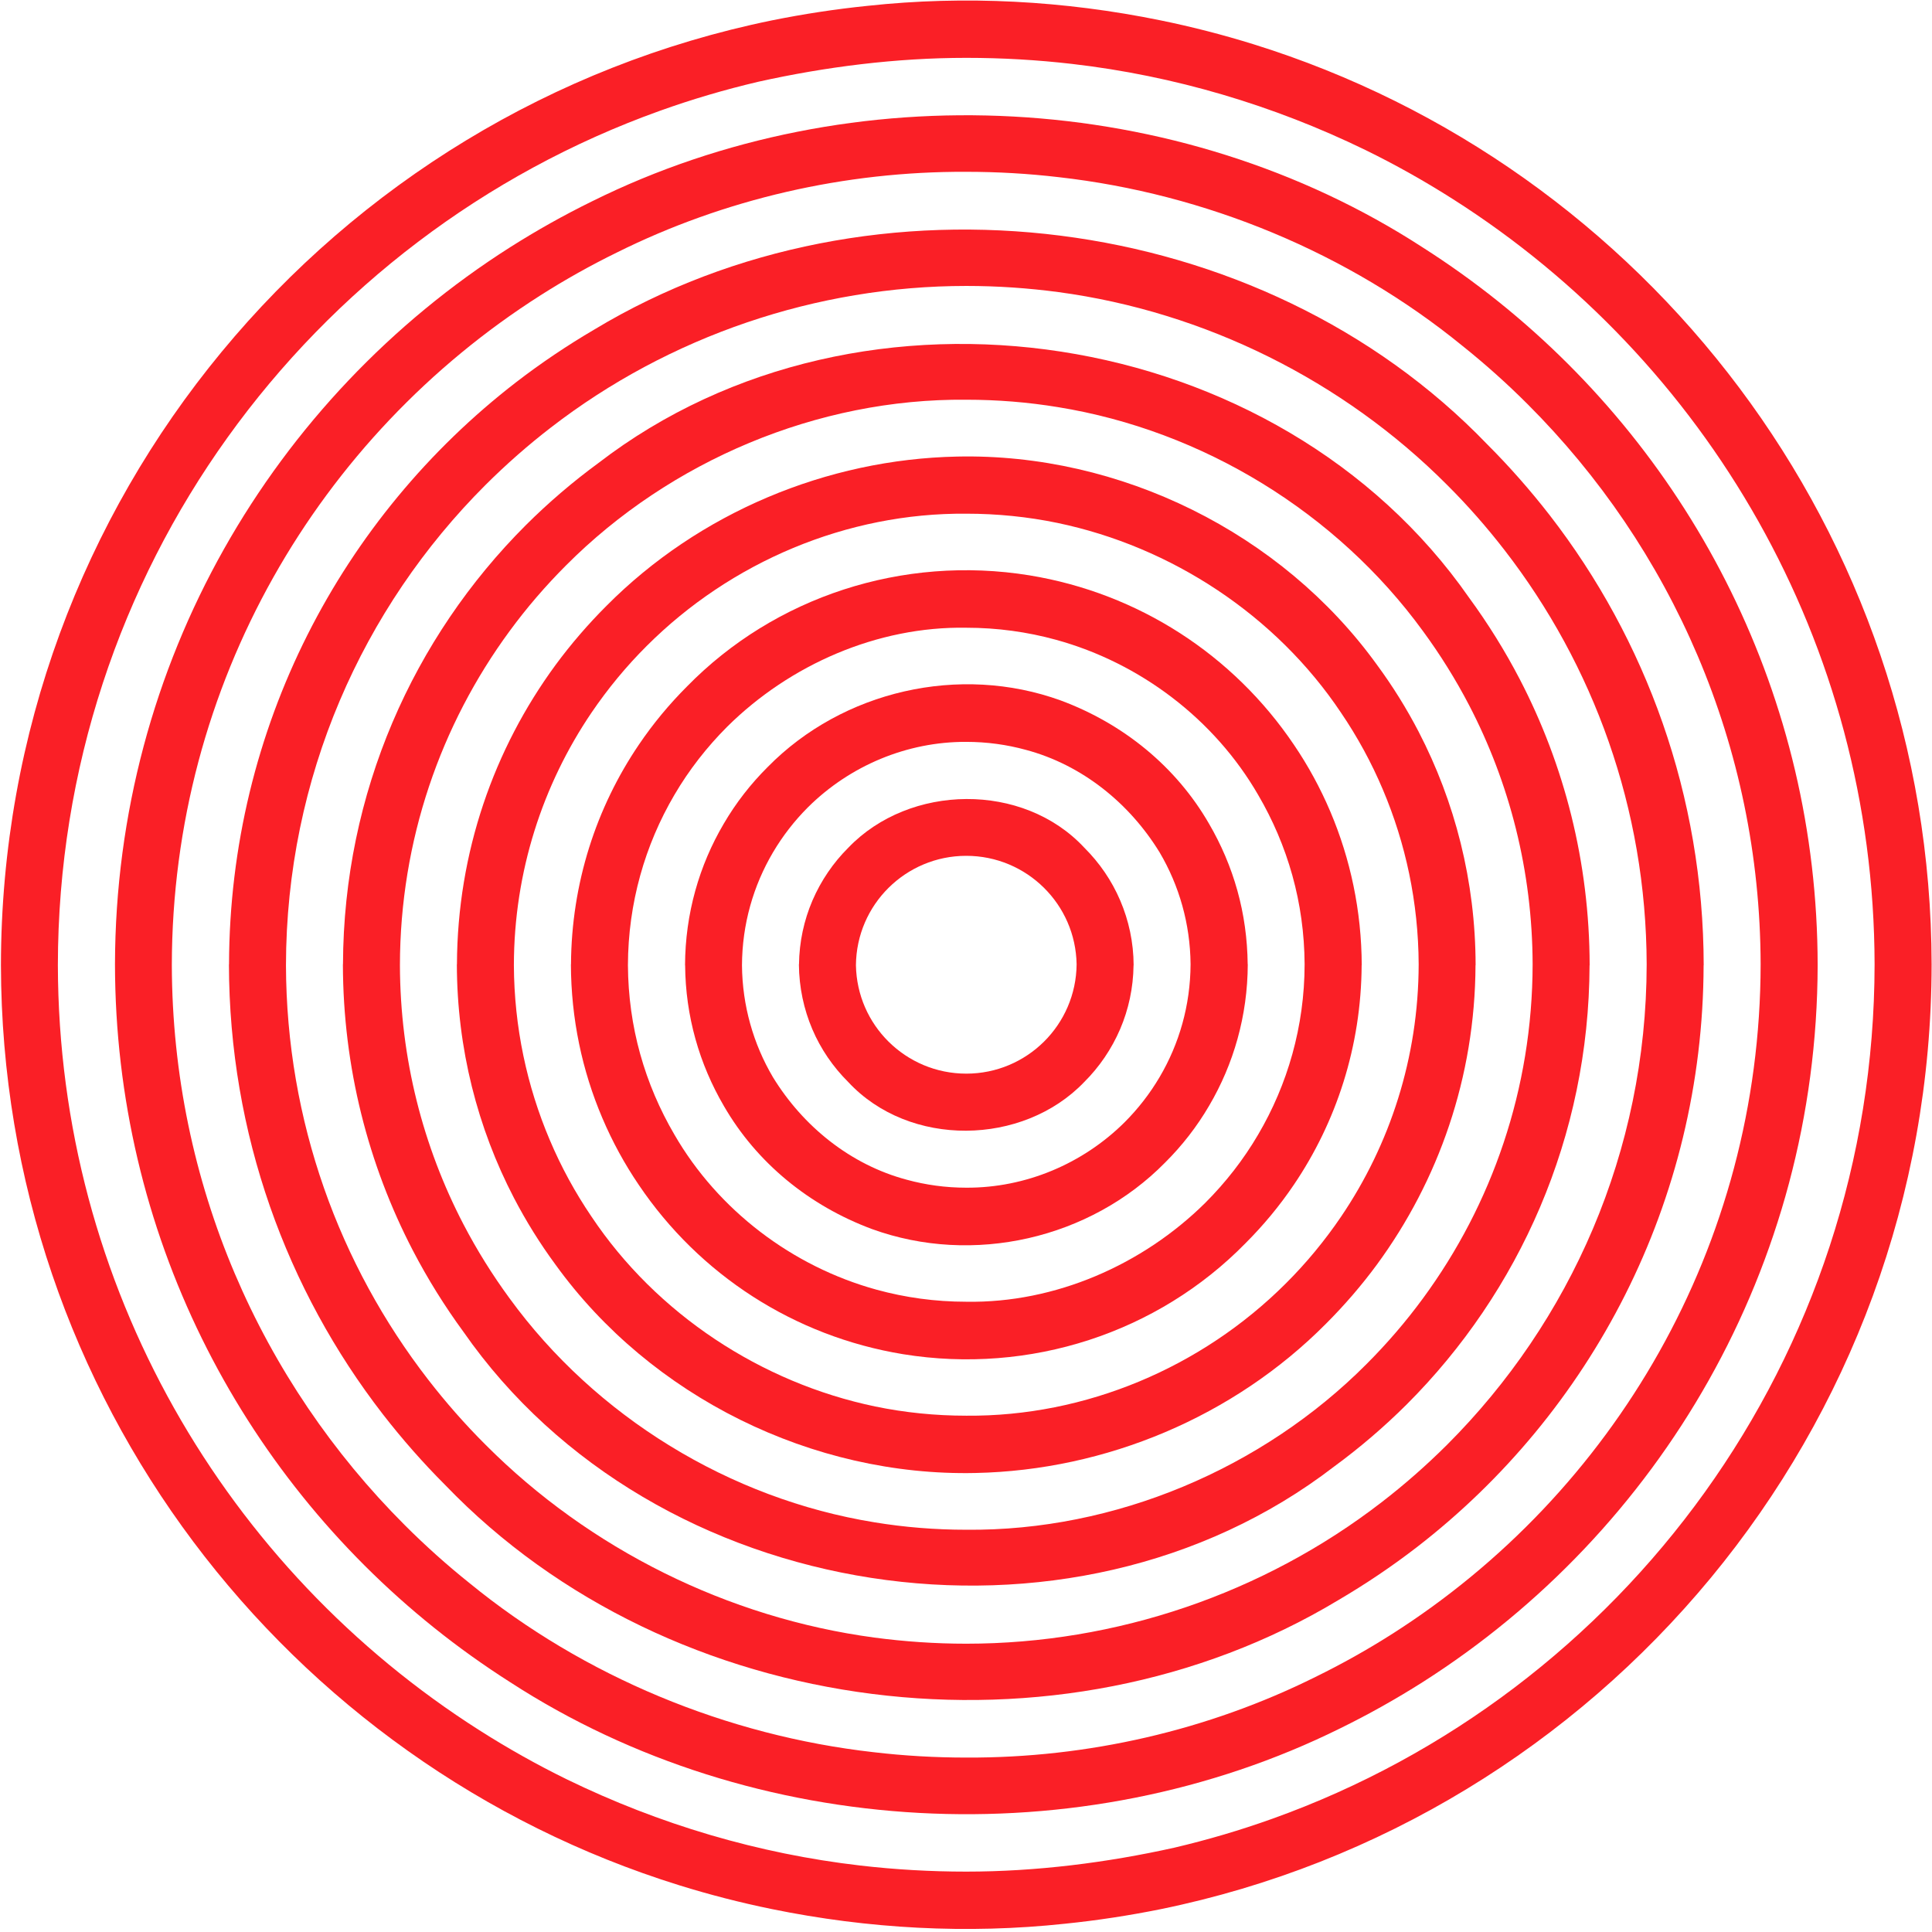 <svg width="530" height="530" viewBox="0 0 530 530" fill="none" xmlns="http://www.w3.org/2000/svg">
<path d="M529.894 264.518C529.674 145.919 451.457 45.587 343.794 12.118C335.507 9.544 327.047 7.362 318.417 5.596C291.961 0.177 264.744 -1.294 238.019 1.6C229.118 2.507 220.365 3.855 211.734 5.596C91.124 30.287 0.379 136.945 0.257 264.788C0.477 383.387 78.693 483.719 186.357 517.188C194.644 519.762 203.103 521.944 211.734 523.71C238.19 529.128 265.406 530.599 292.132 527.731C301.033 526.824 309.786 525.475 318.417 523.734C439.026 499.043 529.796 392.385 529.894 264.518ZM349.066 498.921C340.312 502.059 331.338 504.707 322.168 506.865C303.656 510.984 284.286 513.436 265.063 513.436C255.231 513.436 245.546 512.872 236.008 511.769C208.007 508.532 180.791 500.441 155.512 488.132C147.249 484.087 139.231 479.575 131.532 474.671C62.143 430.537 16.047 353.057 15.875 264.788C15.973 156.781 84.848 64.834 181.061 30.385C189.814 27.247 198.788 24.599 207.958 22.441C226.47 18.322 245.84 15.87 265.063 15.87C274.895 15.87 284.58 16.434 294.118 17.537C322.119 20.773 349.335 28.865 374.615 41.173C382.878 45.219 390.895 49.731 398.594 54.634C467.983 98.769 514.079 176.249 514.251 264.518C514.153 372.549 445.279 464.496 349.066 498.921Z" fill="#FA1F26"/>
<path d="M411.074 82.758C404.405 77.413 397.442 72.435 390.209 67.826C323.345 24.451 233.85 19.793 162.426 55.223C154.678 59.023 147.175 63.241 139.942 67.826C74.917 109.165 31.715 181.791 31.543 264.518C31.617 338.149 65.772 403.811 119.101 446.548C125.77 451.893 132.733 456.871 139.967 461.48C206.83 504.854 296.325 509.513 367.749 474.083C375.497 470.283 383 466.065 390.233 461.48C455.258 420.141 498.461 347.515 498.632 264.788C498.559 191.181 464.404 125.519 411.074 82.758ZM381.823 448.289C375.08 452.58 368.068 456.503 360.859 460.034C331.387 474.696 298.286 482.297 265.088 482.15C256.506 482.15 248.022 481.659 239.686 480.679C199.45 476.143 160.219 459.96 128.859 434.337C122.632 429.36 116.698 424.039 111.058 418.4C71.681 379.071 47.284 324.762 47.137 264.763C47.235 187.479 87.569 119.61 148.303 80.993C155.046 76.702 162.058 72.778 169.267 69.248C198.739 54.585 231.84 46.984 265.039 47.132C273.62 47.132 282.104 47.622 290.44 48.603C330.676 53.139 369.907 69.321 401.267 94.944C407.495 99.921 413.428 105.242 419.068 110.881C458.445 150.21 482.842 204.52 482.989 264.518C482.891 341.827 442.557 409.671 381.823 448.289Z" fill="#FA1F26"/>
<path d="M425.124 141.334C419.828 134.518 414.115 128.02 408.034 121.939C345.903 57.307 239.49 44.312 163.064 90.383C155.585 94.772 148.401 99.603 141.56 104.874C93.797 141.751 63.001 199.542 62.829 264.543H62.805C62.878 311.055 78.62 353.866 105.051 387.996C110.347 394.813 116.06 401.31 122.141 407.391C184.248 472.023 290.661 485.018 367.112 438.972C374.59 434.583 381.774 429.752 388.615 424.481C436.378 387.604 467.174 329.812 467.346 264.812H467.37C467.297 218.3 451.556 175.465 425.124 141.334ZM396.976 396.333C391.337 401.948 385.354 407.219 379.052 412.074C346.565 437.182 306.108 450.912 265.088 450.912C256.506 450.912 248.047 450.324 239.784 449.221C199.695 443.826 161.69 424.947 133.199 396.333C127.56 390.718 122.313 384.735 117.433 378.434C93.111 347 78.571 307.598 78.448 264.812C78.522 213.322 99.436 166.736 133.199 133.022C138.839 127.407 144.821 122.136 151.123 117.281C183.611 92.173 224.067 78.442 265.088 78.442C273.669 78.442 282.128 79.031 290.391 80.134C330.48 85.528 368.485 104.408 396.976 133.022C402.615 138.637 407.862 144.62 412.742 150.921C437.065 182.354 451.605 221.757 451.727 264.543C451.654 316.008 430.739 362.595 396.976 396.333Z" fill="#FA1F26"/>
<path d="M416.91 186.327C412.84 178.505 408.181 171.027 403.008 163.965C350.806 88.961 236.547 71.307 164.167 127.015C157.105 132.188 150.436 137.901 144.257 144.056C113.388 174.901 94.238 217.466 94.091 264.518H94.067C94.116 292.813 101.03 319.49 113.241 343.004C117.311 350.825 121.97 358.304 127.143 365.365C179.344 440.369 293.603 458.023 365.984 402.315C373.045 397.142 379.714 391.429 385.893 385.275C416.763 354.43 435.912 311.864 436.059 264.812H436.084C436.035 236.493 429.121 209.816 416.91 186.327ZM390.38 356.146C385.673 362.57 380.475 368.602 374.86 374.217C346.319 402.879 305.863 420.043 265.088 419.651C256.506 419.651 248.096 418.964 239.906 417.615C200.186 411.191 163.407 388.634 139.77 356.146C135.063 349.722 130.821 342.93 127.119 335.82C116.06 314.562 109.784 290.41 109.71 264.788C109.759 230.51 120.915 198.831 139.77 173.16C144.478 166.736 149.676 160.704 155.291 155.089C183.831 126.426 224.288 109.263 265.063 109.655C273.645 109.655 282.055 110.342 290.244 111.69C329.965 118.114 366.744 140.672 390.38 173.16C395.088 179.584 399.33 186.376 403.032 193.486C414.09 214.744 420.367 238.896 420.441 264.518C420.392 298.796 409.235 330.474 390.38 356.146Z" fill="#FA1F26"/>
<path d="M389.154 200.695C385.82 194.295 382.019 188.19 377.777 182.428C351.567 146.091 307.187 124.269 262.562 125.249C226.764 125.985 191.702 140.696 166.374 166.196C161.323 171.247 156.64 176.666 152.398 182.428C135.504 205.451 125.476 233.82 125.353 264.543H125.329C125.378 287.664 131.017 309.462 140.996 328.636C144.331 335.035 148.131 341.14 152.373 346.902C178.584 383.24 222.964 405.062 267.589 404.081C303.387 403.345 338.449 388.634 363.753 363.134C368.803 358.083 373.487 352.664 377.728 346.902C394.622 323.879 404.65 295.51 404.773 264.788H404.798C404.773 241.691 399.109 219.893 389.154 200.695ZM367.896 333.76C363.434 340.331 358.358 346.485 352.743 352.076C329.671 375.148 297.796 388.634 265.088 388.364C256.53 388.364 248.169 387.506 240.103 385.839C208.767 379.317 180.08 360.437 162.254 333.736C157.792 327.164 153.942 320.127 150.804 312.698C144.552 297.962 141.045 281.755 140.972 264.763C141.021 239.116 148.867 215.284 162.254 195.521C166.717 188.95 171.792 182.796 177.407 177.205C200.48 154.133 232.355 140.647 265.063 140.917C273.62 140.917 281.981 141.775 290.048 143.443C321.384 149.965 350.071 168.844 367.896 195.546C372.359 202.117 376.208 209.154 379.347 216.583C385.599 231.319 389.105 247.526 389.179 264.518C389.13 290.19 381.284 313.998 367.896 333.76Z" fill="#FA1F26"/>
<path d="M364.954 222.664C362.208 216.191 358.849 210.037 354.95 204.299C338.326 179.657 312.336 162.739 282.423 157.835C247.605 152.196 212.543 163.72 188.49 188.288C183.586 193.192 179.148 198.537 175.25 204.299C163.603 221.487 156.762 242.23 156.64 264.543H156.615C156.664 279.499 159.704 293.72 165.221 306.666C167.967 313.139 171.326 319.294 175.225 325.031C191.849 349.673 217.839 366.591 247.753 371.495C282.57 377.134 317.632 365.61 341.685 341.042C346.589 336.138 351.027 330.793 354.926 325.031C366.572 307.843 373.413 287.1 373.536 264.788H373.56C373.511 249.856 370.446 235.61 364.954 222.664ZM345.143 311.251C341.121 318.117 336.218 324.394 330.627 329.984C313.464 346.976 289.435 357.519 265.088 357.102C256.555 357.102 248.292 355.95 240.446 353.792C217.349 347.442 196.998 331.995 185.008 311.251C180.987 304.386 177.8 296.981 175.617 289.135C173.46 281.387 172.307 273.222 172.258 264.788C172.307 247.747 176.941 231.785 185.008 218.054C189.029 211.189 193.933 204.912 199.523 199.322C216.687 182.33 240.716 171.787 265.063 172.204C273.596 172.204 281.859 173.356 289.705 175.514C312.802 181.864 333.153 197.311 345.143 218.054C349.164 224.92 352.351 232.324 354.533 240.171C356.691 247.919 357.843 256.083 357.892 264.518C357.868 281.583 353.209 297.545 345.143 311.251Z" fill="#FA1F26"/>
<path d="M339.454 244.339C337.64 237.817 334.992 231.662 331.657 225.949C322.634 210.306 308.168 198.537 291.004 192.162C263.298 182.109 231.178 189.465 210.606 210.404C205.947 215.038 201.877 220.261 198.543 225.974C191.824 237.375 187.975 250.64 187.926 264.812H187.95C187.999 271.8 188.98 278.567 190.77 284.991C192.585 291.514 195.233 297.668 198.567 303.381C207.59 319.024 222.057 330.793 239.22 337.168C266.927 347.221 299.047 339.865 319.618 318.926C324.277 314.292 328.347 309.069 331.682 303.356C338.4 291.955 342.249 278.69 342.298 264.518H342.274C342.2 257.53 341.244 250.763 339.454 244.339ZM318.122 295.461C315.45 299.997 312.213 304.165 308.511 307.868C297.036 319.269 281.344 325.889 265.088 325.816C259.424 325.816 253.956 325.056 248.758 323.634C233.286 319.514 220.291 308.971 212.028 295.486C209.356 290.95 207.247 286.046 205.8 280.848C204.378 275.748 203.594 270.378 203.545 264.812C203.594 253.509 206.683 242.941 212.028 233.869C214.701 229.333 217.937 225.165 221.64 221.462C233.115 210.061 248.807 203.441 265.063 203.514C270.727 203.514 276.195 204.275 281.393 205.697C296.864 209.816 309.86 220.359 318.122 233.845C320.795 238.381 322.904 243.284 324.35 248.482C325.772 253.582 326.557 258.952 326.606 264.518C326.557 275.821 323.468 286.389 318.122 295.461Z" fill="#FA1F26"/>
<path d="M307.31 247.036C304.98 241.568 301.597 236.664 297.453 232.545C280.682 214.499 249.542 214.989 232.722 232.545C228.579 236.664 225.22 241.593 222.866 247.06C220.561 252.455 219.261 258.364 219.188 264.567H219.163C219.212 270.868 220.512 276.876 222.841 282.343C225.17 287.811 228.554 292.715 232.698 296.834C249.469 314.88 280.608 314.39 297.428 296.834C301.572 292.715 304.931 287.787 307.285 282.319C309.59 276.925 310.889 271.016 310.963 264.812H310.987C310.963 258.486 309.639 252.479 307.31 247.036ZM286.395 285.752C280.927 291.17 273.4 294.529 265.088 294.529C256.751 294.529 249.224 291.17 243.756 285.752C238.337 280.382 234.954 273.002 234.806 264.788C234.88 256.476 238.288 248.973 243.756 243.554C249.224 238.135 256.751 234.776 265.063 234.776C273.4 234.776 280.927 238.135 286.395 243.554C291.813 248.924 295.197 256.304 295.344 264.518C295.271 272.83 291.862 280.333 286.395 285.752Z" fill="#FA1F26"/>
</svg>

